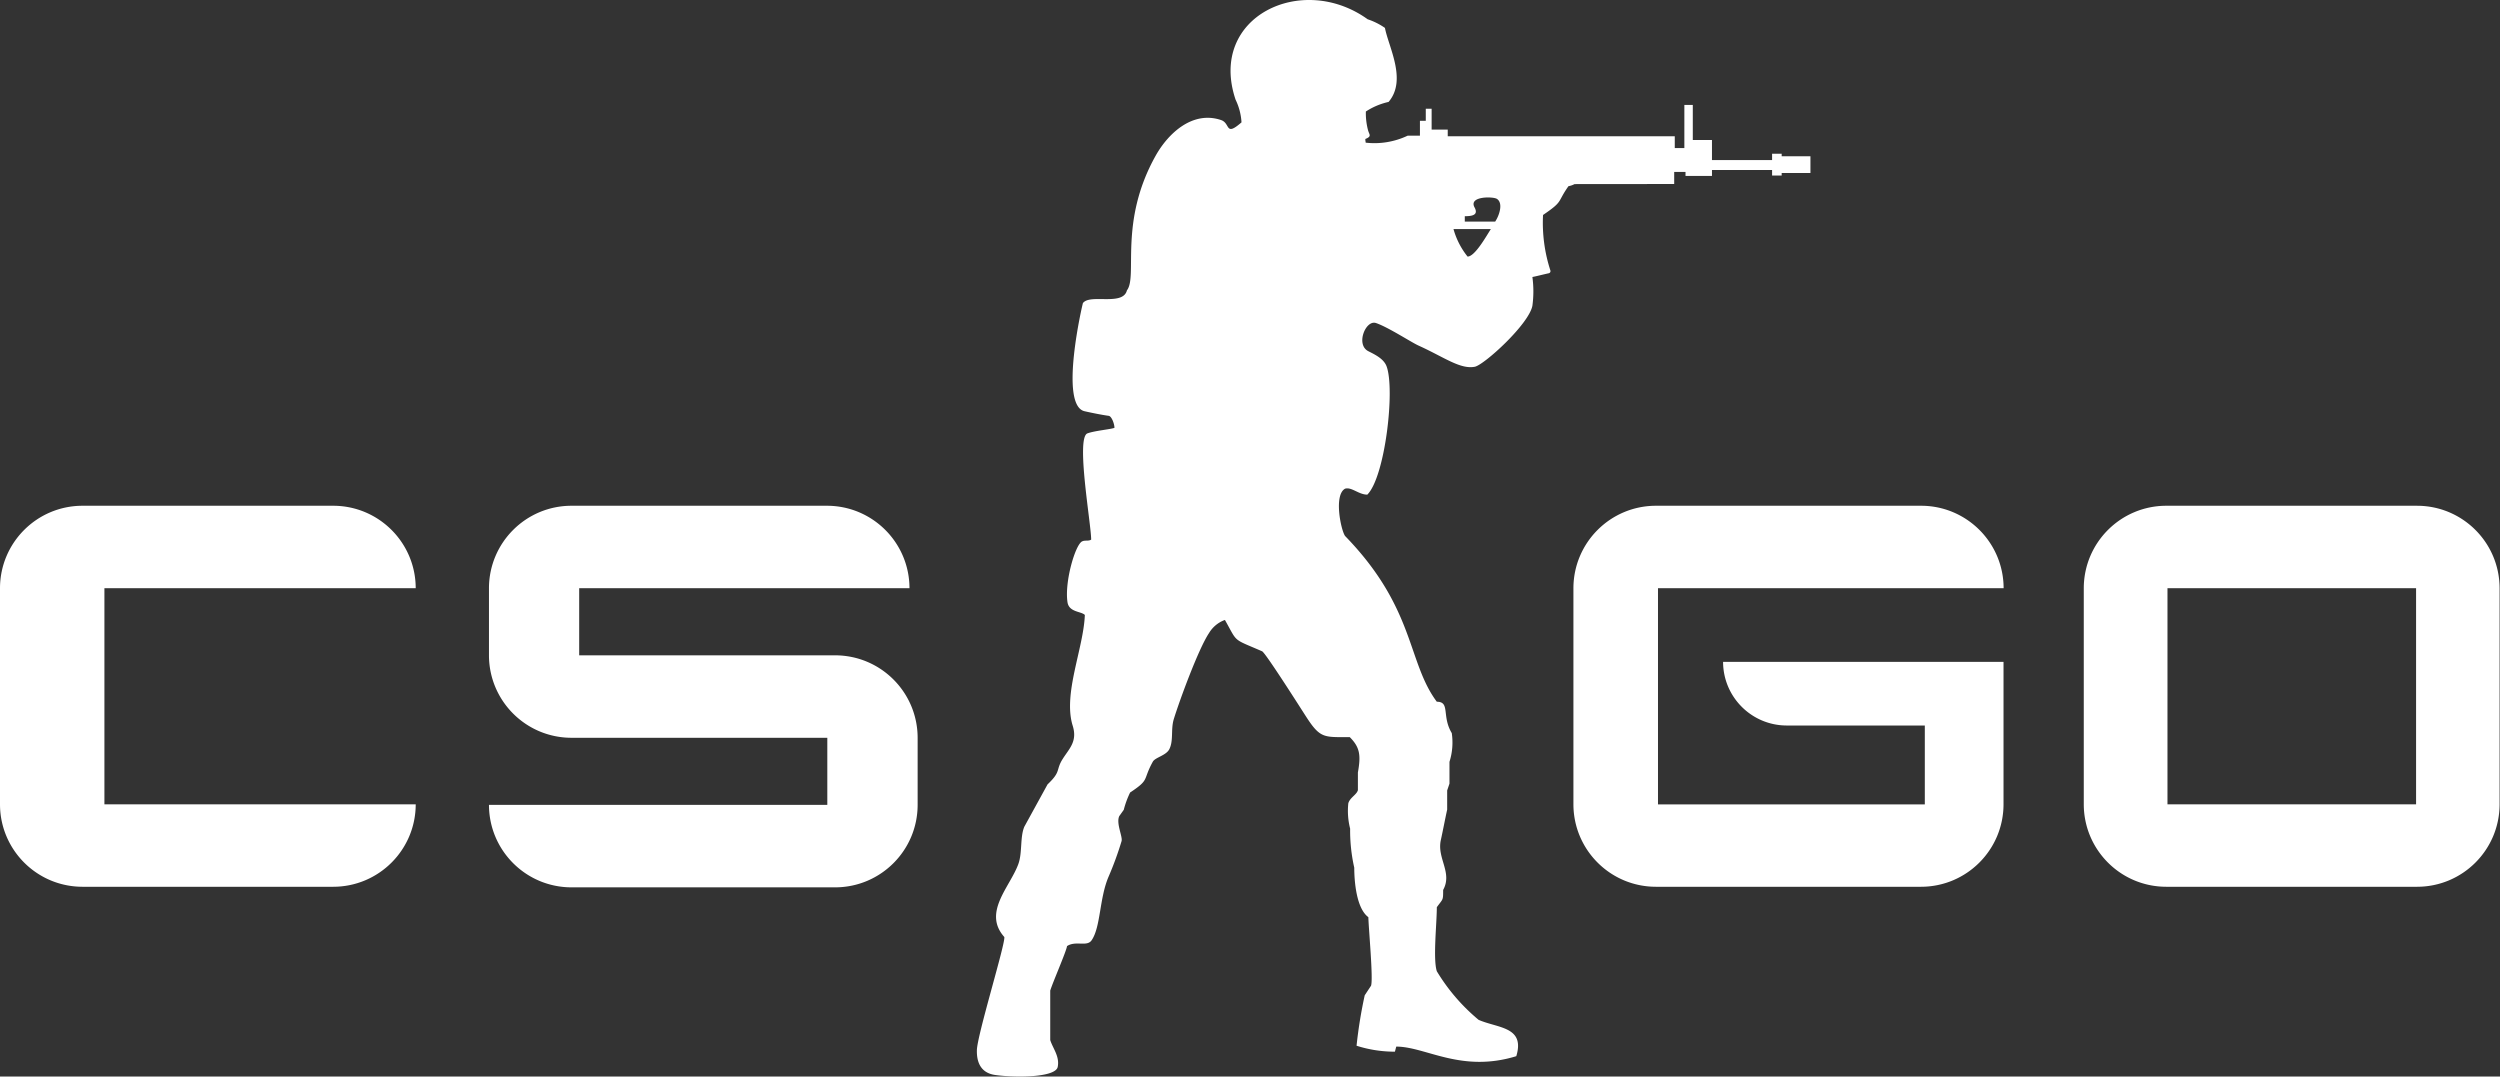 <svg xmlns="http://www.w3.org/2000/svg" width="418" height="180" viewBox="0 0 418 180">
    <rect x="0" y="0" width="418" height="180" fill="#333333" stroke="none"/>
    <path fill="#FFF" fill-rule="evenodd" d="M404.146 84.563h-41.952c-7.61.009-13.778 6.176-13.786 13.786v36.133c.008 7.61 6.176 13.778 13.786 13.786h41.952c7.61-.008 13.777-6.176 13.786-13.786V98.35c-.009-7.61-6.176-13.777-13.786-13.786zm-154.07-47.514h-5.162v-.898c1.411 0 2.309-.273 1.604-1.523-.946-1.876 3.206-1.78 3.783-1.363 1.074.722.368 2.79-.305 3.784h.08zm-7.053 1.25h6.252c-.69 1.042-2.645 4.6-3.896 4.6a12.824 12.824 0 0 1-2.356-4.6zm119.46 60.05h41.486v36.133h-41.567V98.35h.08zm-85.187 0h57.71c-.009-7.61-6.176-13.777-13.786-13.786h-44.357c-7.61.009-13.777 6.176-13.786 13.786v36.133c.009 7.61 6.176 13.778 13.786 13.786h44.34c7.611-.008 13.778-6.176 13.787-13.786v-23.821H288.1c.01 5.875 4.77 10.635 10.645 10.644h23.084v13.193h-44.613V98.35h.08zm-180.375 0h55.145c-.01-7.61-6.176-13.777-13.787-13.786H95.542c-7.61.009-13.777 6.176-13.786 13.786v11.222c.009 7.61 6.176 13.777 13.786 13.786h42.785v11.221H81.756c.009 7.61 6.176 13.778 13.786 13.787h44.1c7.61-.01 13.777-6.176 13.786-13.787v-11.221c-.009-7.61-6.176-13.778-13.786-13.786H96.84V98.349h.08zm-79.4 0h51.987c-.008-7.61-6.176-13.777-13.786-13.786H13.786C6.176 84.572.01 90.739 0 98.349v36.133c.009 7.61 6.176 13.778 13.786 13.786h41.936c7.61-.008 13.778-6.176 13.786-13.786h-52.05V98.35h.063zM263.27 30.781a3.703 3.703 0 0 1-1.026.352c-1.971 2.79-.785 2.453-4.248 4.81-.16 3.148.258 6.3 1.235 9.297a.369.369 0 0 1-.273.449c-.833.176-2.052.497-2.741.625a17.906 17.906 0 0 1 0 4.81c-.593 3.093-8.015 9.842-9.618 10.195-2.437.48-5.146-1.603-9.394-3.527-1.17-.513-5.098-3.094-7.15-3.783-1.7-.561-3.414 3.575-1.298 4.697.994.513 2.565 1.218 3.062 2.5 1.474 3.816-.225 18.532-3.207 21.497-1.442 0-2.645-1.33-3.719-.993-1.907 1.042-.705 6.877 0 7.903 11.75 12.087 10.356 21.032 15.342 27.716 2.276 0 .785 2.405 2.5 5.242.24 1.612.108 3.257-.384 4.81v3.639l-.385 1.138v3.206c-.353 1.603-.738 3.639-1.058 5.081-.69 3.062 1.988 5.435.385 8.352 0 1.796 0 1.427-1.058 2.886 0 2.773-.658 8.64 0 10.708a32.061 32.061 0 0 0 6.989 8.128c3.206 1.41 7.807 1.106 6.3 6.075-9.234 2.838-15.133-1.603-20.07-1.603l-.225.85a20.936 20.936 0 0 1-6.412-.994 76.642 76.642 0 0 1 1.363-8.432l1.058-1.603c.384-1.106-.385-9.266-.45-11.462-1.971-1.443-2.356-5.851-2.356-8.272a28.262 28.262 0 0 1-.689-6.524 12.071 12.071 0 0 1-.305-4.248c.289-.978 1.395-1.41 1.603-2.196v-2.95c.513-2.87.353-4.2-1.362-5.915-4.328 0-4.922.256-7.294-3.415-.737-1.138-6.781-10.676-7.358-10.933-5.034-2.196-4.024-1.346-6.22-5.242a5.13 5.13 0 0 0-2.661 2.197c-1.795 2.693-4.985 11.43-5.9 14.427-.512 1.715 0 3.59-.753 5.018-.545 1.026-2.34 1.346-2.74 2.052-1.764 3.206-.45 2.933-3.8 5.161-.45.924-.804 1.89-1.058 2.886l-.754 1.058c-.56 1.218.594 3.414.385 4.184a54.824 54.824 0 0 1-2.132 5.851c-1.603 3.655-1.33 8.496-2.885 10.74-.786 1.123-2.661 0-4.104.962-.08.786-2.357 5.996-2.806 7.438v8.272c.433 1.395 1.604 2.725 1.25 4.489-.352 1.763-6.908 1.843-10.467 1.346-2.373-.336-3.094-2.1-3.046-4.12 0-2.388 4.81-17.922 4.585-18.948-3.671-4.12.978-8.384 2.356-12.23.674-1.877.257-4.49.994-6.22l3.88-7.07c2.356-2.228 1.298-2.34 2.58-4.328 1.107-1.732 2.453-2.902 1.604-5.547-1.603-5.322 1.827-12.824 2.051-18.451-.593-.625-2.645-.433-2.901-2.132-.513-3.463 1.314-9.619 2.437-10.164.497-.256 1.074 0 1.522-.304 0-2.597-2.58-17.04-.625-17.762 1.203-.449 3.992-.69 4.52-.93 0-.609-.448-1.923-.96-2.004-.867-.112-2.63-.448-4.04-.77-4.313-.993-.321-18.017-.273-18.082 1.186-1.603 6.7.546 7.358-2.132 1.843-2.356-1.427-11.397 4.809-22.522 2.116-3.768 6.188-7.55 10.933-5.948 1.603.545.625 2.822 3.414.385a10.1 10.1 0 0 0-.994-3.8c-4.648-13.85 11.094-21.352 22.09-13.433 1.027.34 1.999.825 2.886 1.443.61 3.206 3.72 8.72.61 12.375-1.353.301-2.64.844-3.8 1.603a11.11 11.11 0 0 0 .385 3.207c.208.673.609.945-.417 1.362-.128 0 0 .481 0 .641a13 13 0 0 0 7.021-1.17h2.052V20.2h.978v-2.02h.978v3.495h2.693v1.106h37.96v1.972h1.603V17.54h1.411v5.868h3.206v3.35h10.051v-1.058h1.603v.433h4.81v2.789h-4.81v.433h-1.603v-.93h-10.05v.994h-4.425v-.673h-1.892v2.02l-16.656.016z"/>
</svg>
